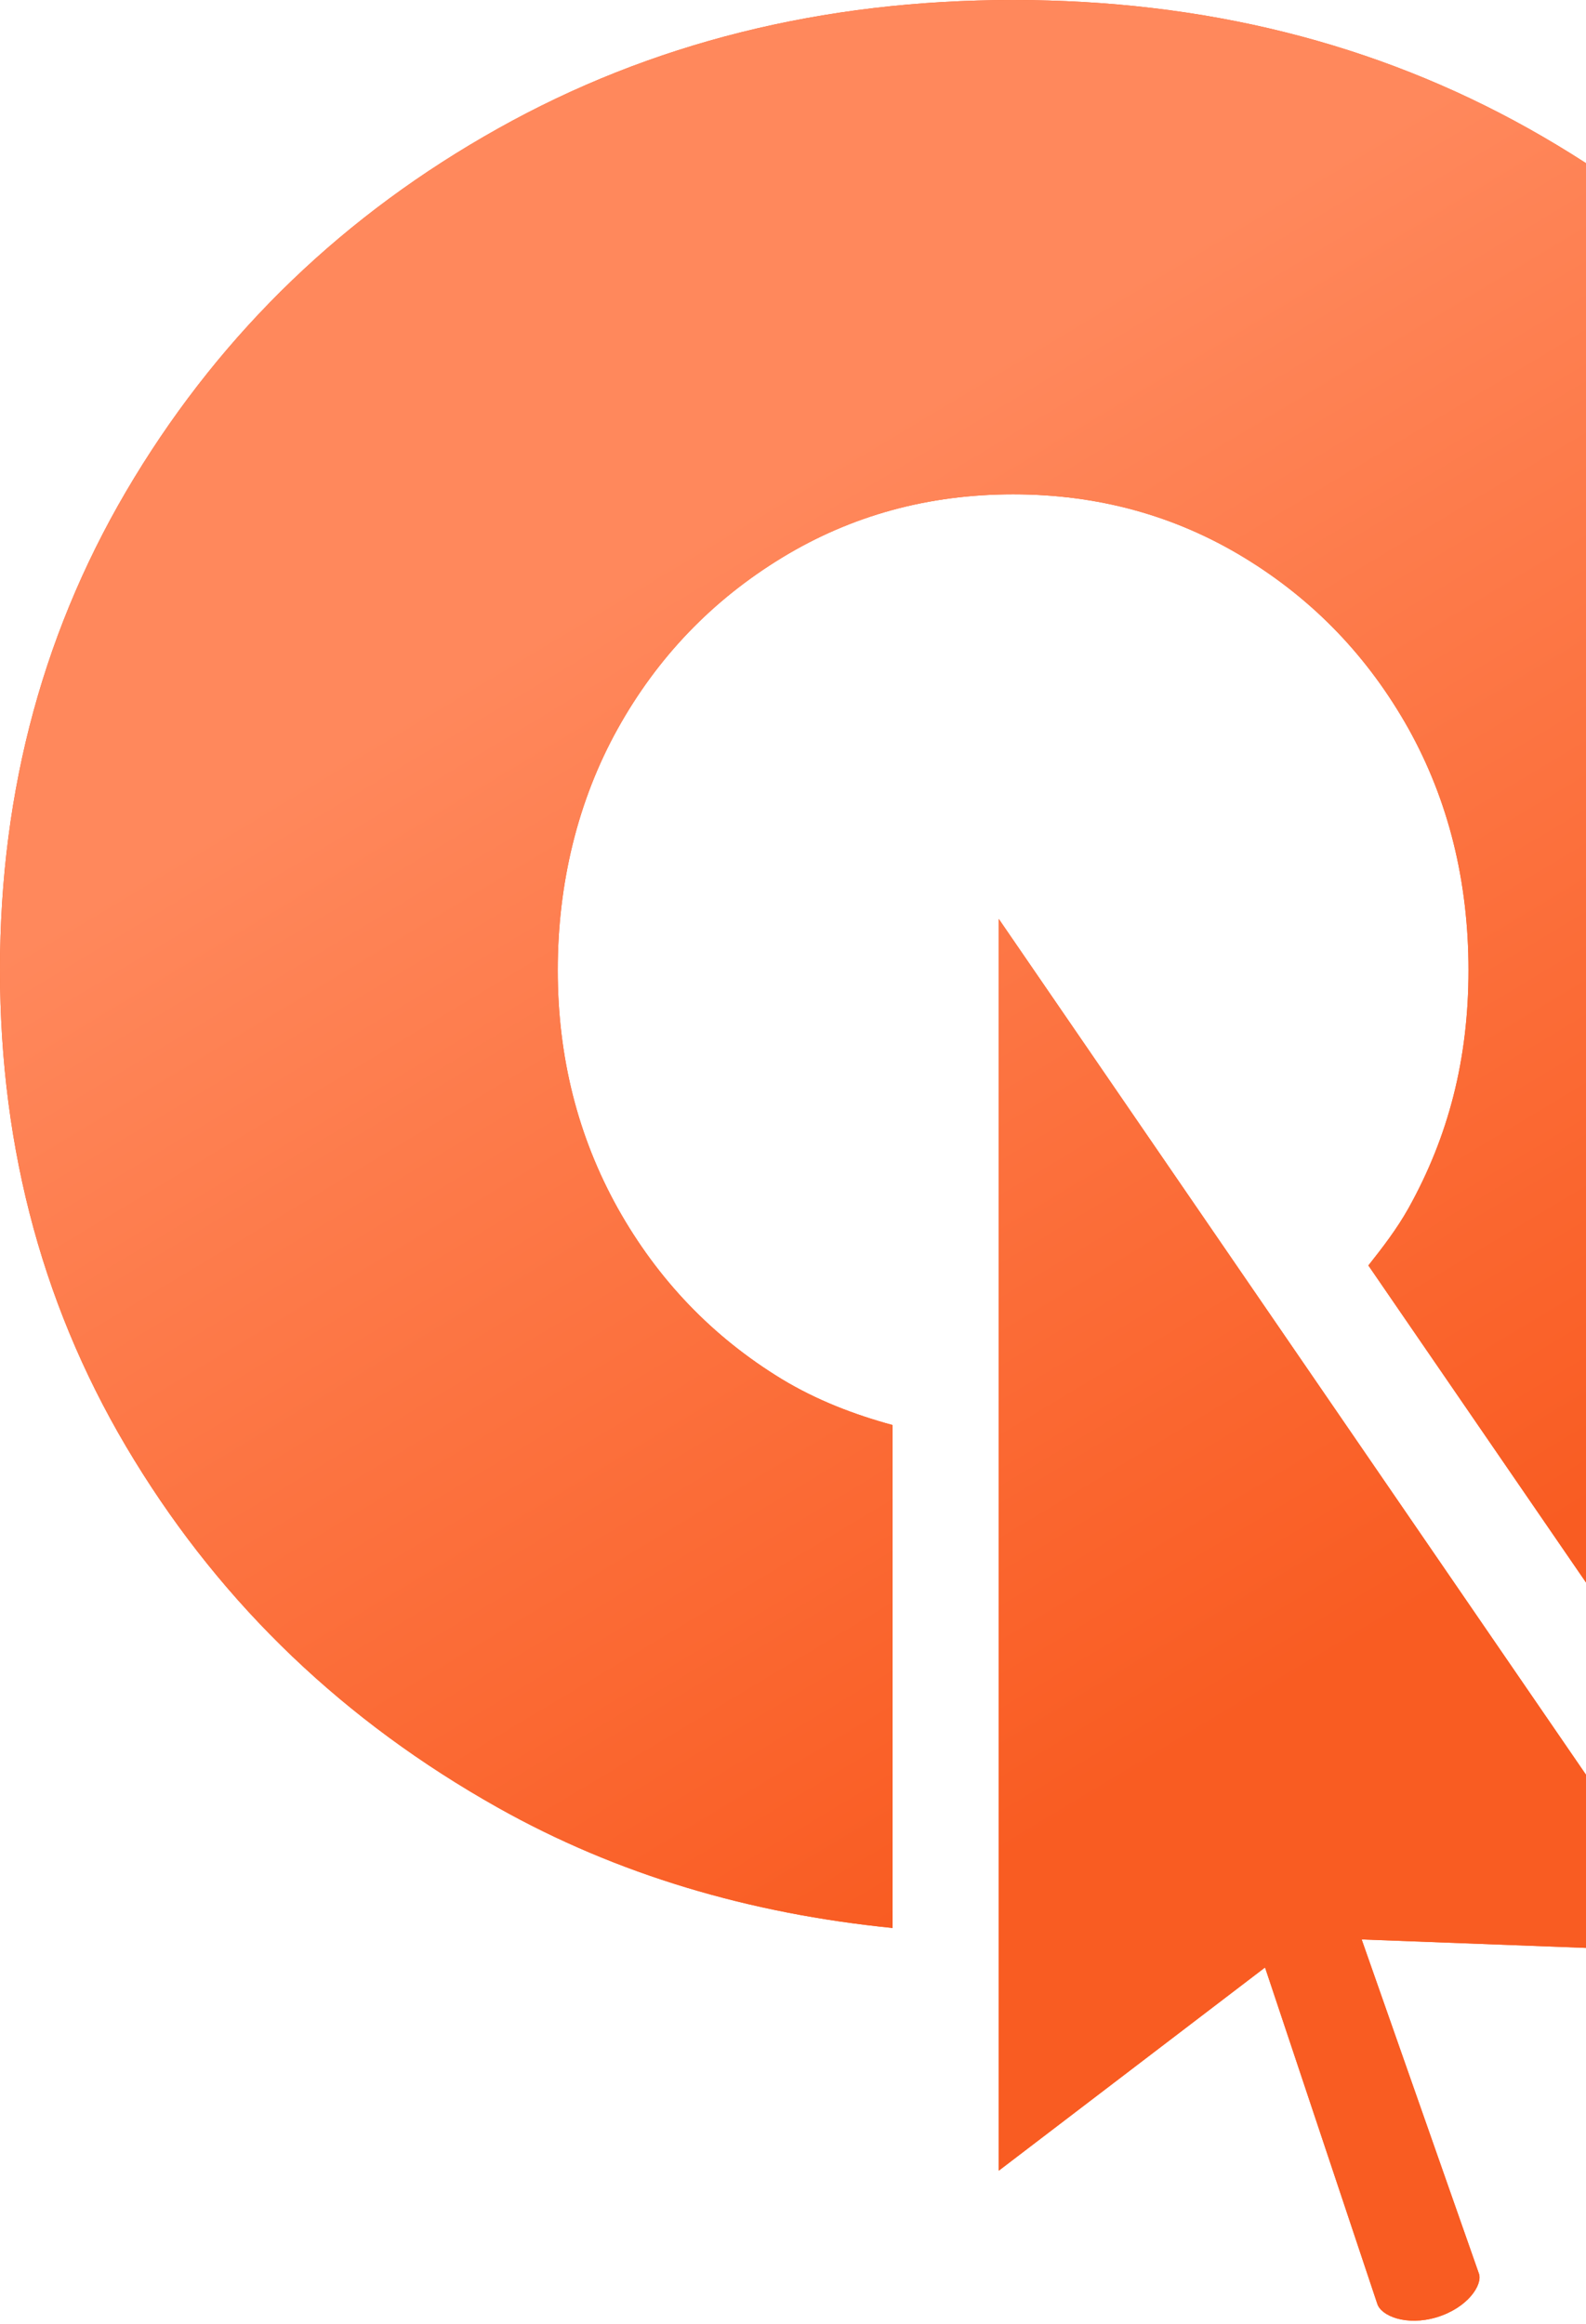 <svg width="144" height="211" viewBox="0 0 144 211" fill="none" xmlns="http://www.w3.org/2000/svg">
<path fill-rule="evenodd" clip-rule="evenodd" d="M138.803 11.682C152.672 19.461 163.675 30.045 171.811 43.376V43.404C179.947 56.735 184 71.599 184 88.052C184 104.506 179.918 119.312 171.811 132.556C166.454 141.289 159.708 148.721 151.833 155.082L124.24 114.888C125.543 113.239 126.817 111.591 127.888 109.682C131.507 103.176 133.331 96.178 133.331 88.081C133.331 79.985 131.507 72.669 127.888 66.162C124.24 59.656 119.289 54.48 112.977 50.634C106.665 46.788 99.658 44.879 91.986 44.879C84.313 44.879 77.306 46.788 70.994 50.634C64.682 54.48 59.702 59.656 56.083 66.162C52.464 72.669 50.64 80.187 50.64 88.081C50.64 95.976 52.464 103.176 56.083 109.682C59.731 116.189 64.682 121.365 70.994 125.211C74.15 127.119 77.538 128.421 81.041 129.375V175.035C68.07 173.734 56.054 170.206 45.197 164.104C31.299 156.297 20.297 145.8 12.19 132.556C4.053 119.312 0 104.506 0 88.052C0 71.599 4.053 56.735 12.19 43.376C20.297 30.045 31.299 19.461 45.197 11.682C59.065 3.904 74.671 0 91.986 0C109.3 0 124.906 3.904 138.803 11.682ZM134.286 206.439C134.605 207.451 133.273 209.504 130.465 210.372C127.685 211.21 125.398 210.256 125.05 209.157L114.859 178.621L90.682 197.07V83.426L155.075 177.262L123.631 176.076L134.286 206.439Z" fill="#F95C22"/>
<path fill-rule="evenodd" clip-rule="evenodd" d="M138.803 11.682C152.672 19.461 163.675 30.045 171.811 43.376V43.404C179.947 56.735 184 71.599 184 88.052C184 104.506 179.918 119.312 171.811 132.556C166.454 141.289 159.708 148.721 151.833 155.082L124.24 114.888C125.543 113.239 126.817 111.591 127.888 109.682C131.507 103.176 133.331 96.178 133.331 88.081C133.331 79.985 131.507 72.669 127.888 66.162C124.24 59.656 119.289 54.48 112.977 50.634C106.665 46.788 99.658 44.879 91.986 44.879C84.313 44.879 77.306 46.788 70.994 50.634C64.682 54.48 59.702 59.656 56.083 66.162C52.464 72.669 50.64 80.187 50.64 88.081C50.64 95.976 52.464 103.176 56.083 109.682C59.731 116.189 64.682 121.365 70.994 125.211C74.15 127.119 77.538 128.421 81.041 129.375V175.035C68.07 173.734 56.054 170.206 45.197 164.104C31.299 156.297 20.297 145.8 12.19 132.556C4.053 119.312 0 104.506 0 88.052C0 71.599 4.053 56.735 12.19 43.376C20.297 30.045 31.299 19.461 45.197 11.682C59.065 3.904 74.671 0 91.986 0C109.3 0 124.906 3.904 138.803 11.682ZM134.286 206.439C134.605 207.451 133.273 209.504 130.465 210.372C127.685 211.21 125.398 210.256 125.05 209.157L114.859 178.621L90.682 197.07V83.426L155.075 177.262L123.631 176.076L134.286 206.439Z" fill="url(#paint0_linear_586_7126)"/>
<defs>
<linearGradient id="paint0_linear_586_7126" x1="114.107" y1="155.124" x2="53.746" y2="54.567" gradientUnits="userSpaceOnUse">
<stop stop-color="#F95C22"/>
<stop offset="1" stop-color="#FF885C"/>
</linearGradient>
</defs>
</svg>
